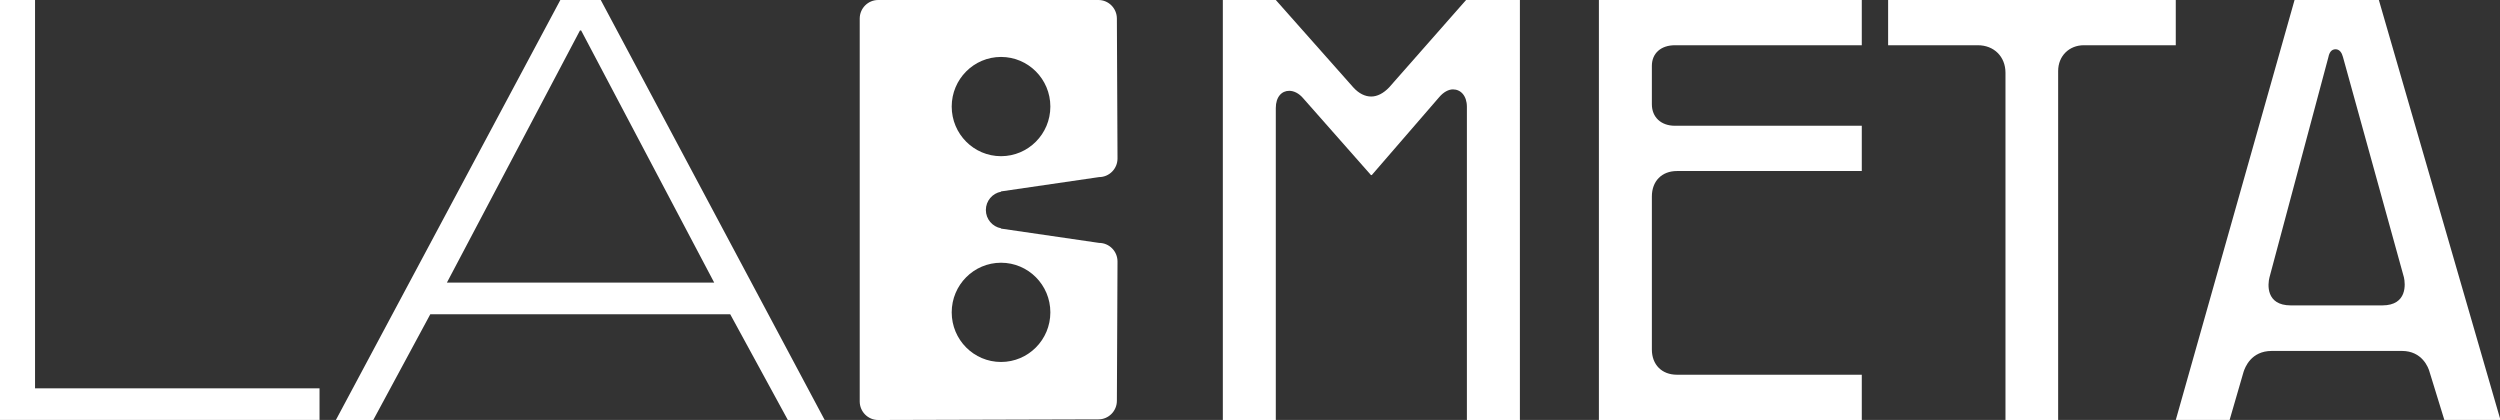 <?xml version="1.0" encoding="UTF-8" standalone="no"?>
<svg
   width="1000"
   height="167.968"
   viewBox="0 0 1000 167.968"
   fill="none"
   version="1.1"
   id="svg3"
   xmlns="http://www.w3.org/2000/svg"
   xmlns:svg="http://www.w3.org/2000/svg">
  <rect x="0" y="0" width="1000" height="167.968" fill="#333333" stroke="none"/>
  <defs
     id="defs3" />
  <g
     id="logo-horizontal-branco"
     style="fill:#ffffff;fill-opacity:1;"
     transform="scale(0.96)">
    <path
       d="m 155.525,175 23.764,-44.058 h 124.967 l 24.013,44.058 h 15.345 L 250.316,-4.9917736e-8 H 233.478 L 139.948,175 Z M 241.649,12.702 h 0.496 L 297.578,117.739 H 186.216 Z"
       fill="#ffffff"
       id="LAB_A"
       style="fill:#ffffff;fill-opacity:1;" />
    <path
       d="M 365.916,8.2173804e-8 C 361.662,8.2173804e-8 358.214,3.469 358.214,7.748 V 167.252 c 0,4.279 3.448,7.748 7.703,7.748 l 91.677,-0.263 c 0.024,0.001 0.047,0.002 0.07,0.002 4.253,0 7.703,-3.469 7.703,-7.748 l 0.26,-58.032 c 0,-4.281 -3.45,-7.75 -7.703,-7.75 l -40.827,-5.96 v -0.129 c -3.594,-0.656 -6.321,-3.815 -6.321,-7.619 0,-3.804 2.727,-6.961 6.321,-7.617 v -0.131 l 40.827,-5.96 c 4.252,0 7.703,-3.47 7.703,-7.748 L 465.366,7.748 C 465.366,3.469 461.917,8.2173803e-8 457.663,8.2173803e-8 Z M 417.096,23.725 c 11.352,0 20.553,9.256 20.553,20.675 0,11.42 -9.201,20.677 -20.553,20.677 -11.353,0 -20.554,-9.256 -20.554,-20.677 0,-11.419 9.201,-20.675 20.554,-20.675 z m 0,85.746 c 11.352,0 20.553,9.257 20.553,20.675 0,11.42 -9.201,20.676 -20.553,20.676 -11.353,0 -20.554,-9.256 -20.554,-20.676 0,-11.418 9.201,-20.675 20.554,-20.675 z"
       fill="#ffffff"
       id="LAB_B"
       style="fill:#ffffff;fill-opacity:1;" />
    <path
       style="fill:#ffffff;fill-opacity:1;"
       d="m 906.571,175 h 22.428 l 5.821,-20.056 c 0.591,-1.785 3.081,-8.72 11.75,-8.72 h 54.239 c 8.42,0 11.034,6.935 11.502,8.72 l 6.178,20.056 h 23.377 L 991.189,1.2868883e-7 h -35.126 z m 39.05,-59.445 24.559,-91.805 c 0.358,-1.785 1.198,-3.225 2.972,-3.225 1.665,0 2.614,1.44 3.082,3.225 l 25.399,91.805 c 0.592,2.614 1.541,11.694 -9.026,11.694 h -38.084 c -10.568,0 -9.618,-8.955 -8.902,-11.694 z"
       id="META_A" />
    <path
       style="fill:#ffffff;fill-opacity:1;"
       d="M 835.617,30.309 V 175 h 21.945 V 29.605 c 0,-6.325 4.638,-10.755 10.692,-10.755 h 38.317 V 1.286888e-7 H 786.716 V 18.849 h 37.383 c 6.77,0 11.517,4.775 11.517,11.46 z"
       id="META_T" />
    <path
       style="fill:#ffffff;fill-opacity:1;"
       d="m 666.208,175 h 109.536 v -18.866 h -77.023 c -6.288,0 -10.443,-4.179 -10.443,-10.504 V 81.879 c 0,-6.435 4.155,-10.615 10.443,-10.615 h 77.023 V 52.4 h -77.849 c -5.821,0 -9.618,-3.585 -9.618,-8.955 V 27.444 c 0,-5.245 3.797,-8.595 9.618,-8.595 h 77.849 V 1.286888e-7 H 666.208 Z"
       id="META_E" />
    <path
       style="fill:#ffffff;fill-opacity:1;"
       d="m 509.515,175 h 22.069 V 44.995 c 0,-4.65 2.491,-7.155 5.571,-7.155 1.899,0 4.047,0.955 5.946,3.225 l 28.124,31.875 h 0.358 l 27.998,-32.36 c 1.899,-2.27 4.031,-3.335 5.821,-3.335 3.207,0 5.806,2.615 5.806,7.28 V 175 h 22.084 V 1.286888e-7 H 610.864 L 578.819,36.4 c -2.381,2.505 -4.98,3.82 -7.486,3.82 -2.49,0 -5.09,-1.19 -7.471,-3.82 L 531.584,1.286888e-7 h -22.069 z"
       id="META_M" />
    <path
       d="M 133.137,175 V 161.814 H 14.6 V 9.9800141e-6 H 0 V 175 Z"
       style="fill:#ffffff;fill-opacity:1;"
       id="LAB_L" />
  </g>
</svg>
